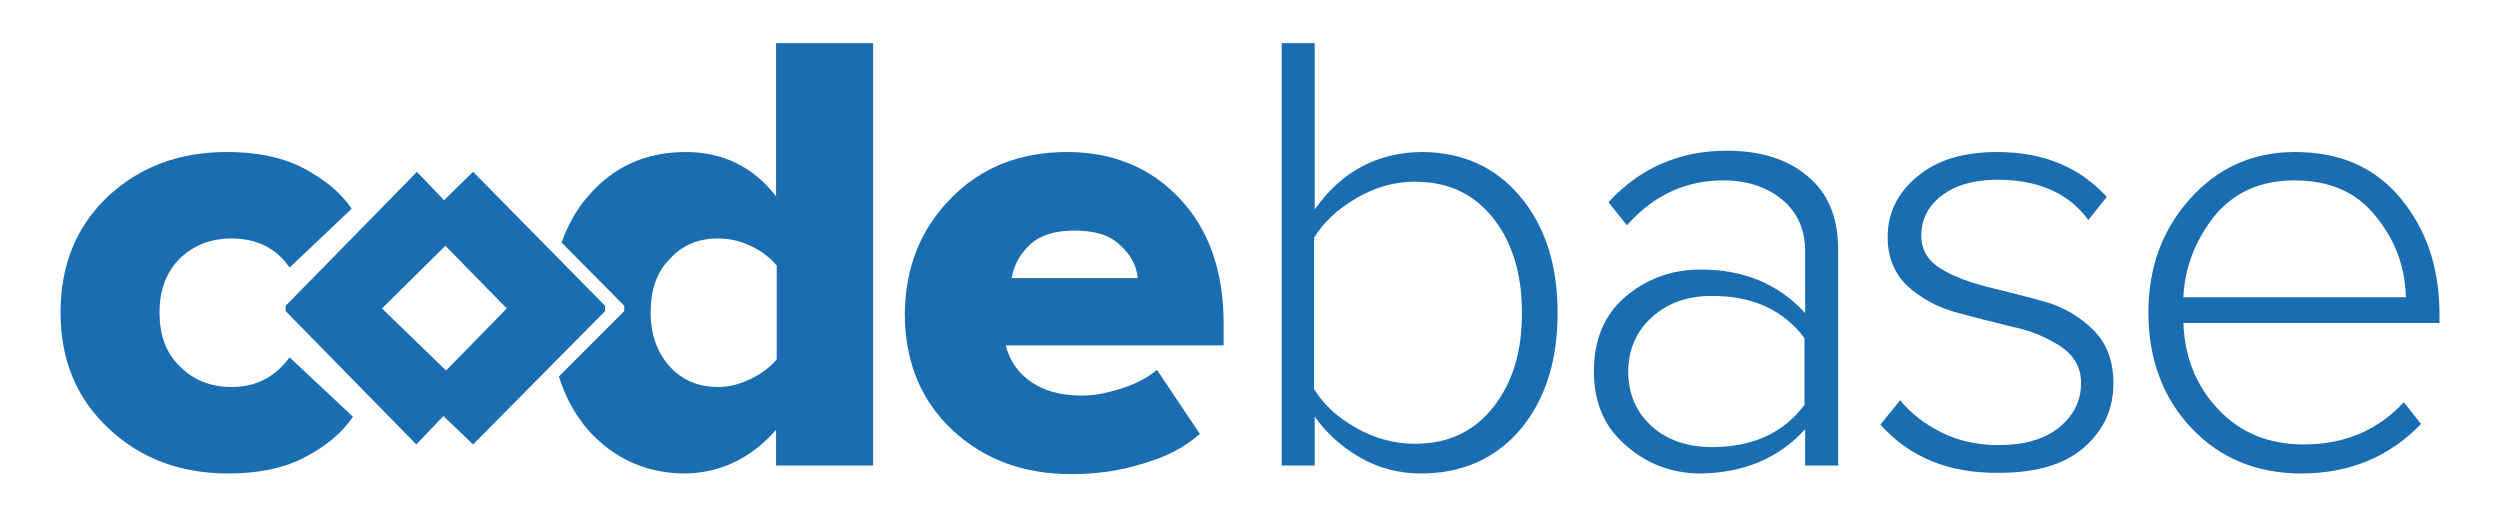 <svg width="232" height="48" viewBox="0 0 232 48" fill="none" xmlns="http://www.w3.org/2000/svg">
<path d="M202.617 27.584H223.26C223.199 24.827 222.341 22.377 220.503 20.11C218.727 17.844 216.215 16.741 212.908 16.741C209.784 16.741 207.333 17.844 205.496 20.049C203.719 22.316 202.739 24.827 202.617 27.584ZM199.37 28.992C199.37 24.827 200.656 21.335 203.229 18.456C205.802 15.577 209.048 14.107 212.969 14.107C217.134 14.107 220.381 15.516 222.77 18.395C225.159 21.274 226.384 24.827 226.384 29.176V29.972H202.617C202.739 33.219 203.842 35.853 205.863 37.997C207.885 40.141 210.519 41.243 213.765 41.243C217.563 41.243 220.626 39.957 223.076 37.323L224.669 39.345C221.728 42.407 217.992 43.939 213.581 43.939C209.416 43.939 206.047 42.53 203.413 39.773C200.779 37.017 199.37 33.403 199.37 28.992ZM60.381 28.992C60.381 31.075 60.993 32.729 62.157 34.015C63.321 35.302 64.853 35.914 66.629 35.914C67.609 35.914 68.589 35.669 69.63 35.179C70.672 34.689 71.468 34.077 72.081 33.342V24.643C71.468 23.908 70.672 23.296 69.63 22.805C68.589 22.316 67.609 22.132 66.629 22.132C64.791 22.132 63.321 22.744 62.157 24.031C60.932 25.256 60.381 26.91 60.381 28.992ZM174.5 39.406L176.338 37.139C177.318 38.364 178.604 39.345 180.197 40.141C181.79 40.937 183.566 41.305 185.526 41.305C187.854 41.305 189.692 40.753 191.039 39.712C192.387 38.609 193.122 37.262 193.122 35.547C193.122 34.138 192.509 33.035 191.284 32.178C190.059 31.381 188.589 30.707 186.813 30.34C185.097 29.911 183.321 29.482 181.545 28.992C179.768 28.502 178.298 27.706 177.012 26.542C175.787 25.378 175.174 23.847 175.174 22.009C175.174 19.743 176.093 17.905 177.931 16.374C179.768 14.842 182.218 14.107 185.343 14.107C189.63 14.107 192.999 15.516 195.511 18.273L193.796 20.416C191.958 17.905 189.14 16.68 185.343 16.68C183.199 16.68 181.483 17.17 180.197 18.15C178.911 19.13 178.298 20.355 178.298 21.887C178.298 23.173 178.911 24.214 180.136 24.95C181.361 25.684 182.831 26.236 184.607 26.665C186.323 27.093 188.099 27.522 189.814 28.012C191.529 28.502 193.061 29.421 194.286 30.646C195.511 31.871 196.124 33.525 196.124 35.547C196.124 37.997 195.205 39.957 193.367 41.55C191.529 43.142 188.895 43.877 185.526 43.877C180.81 43.939 177.195 42.407 174.5 39.406ZM93.888 25.807H105.588C105.465 24.643 104.914 23.602 103.934 22.744C103.015 21.825 101.606 21.397 99.707 21.397C97.931 21.397 96.522 21.825 95.603 22.683C94.623 23.602 94.072 24.643 93.888 25.807ZM151.101 34.505C151.101 36.527 151.836 38.242 153.244 39.528C154.653 40.815 156.552 41.489 158.88 41.489C162.617 41.489 165.496 40.202 167.456 37.568V31.381C165.496 28.747 162.617 27.461 158.88 27.461C156.552 27.461 154.715 28.135 153.244 29.482C151.836 30.769 151.101 32.484 151.101 34.505ZM9.967 18.273C12.908 15.516 16.583 14.107 21.055 14.107C23.872 14.107 26.261 14.597 28.221 15.639C30.182 16.68 31.652 17.905 32.632 19.375L26.874 24.827C25.649 23.05 23.872 22.132 21.483 22.132C19.584 22.132 17.992 22.744 16.706 23.969C15.48 25.195 14.806 26.848 14.806 28.992C14.806 31.136 15.419 32.79 16.706 34.015C17.931 35.24 19.523 35.914 21.483 35.914C23.75 35.914 25.526 34.995 26.874 33.158L32.755 38.671C31.774 40.141 30.304 41.366 28.344 42.407C26.384 43.449 23.995 43.939 21.177 43.939C16.706 43.939 13.03 42.53 10.09 39.773C7.088 36.956 5.618 33.403 5.618 28.992C5.618 24.582 7.088 21.029 9.967 18.273ZM147.915 34.444C147.915 31.504 148.895 29.176 150.856 27.522C152.816 25.868 155.143 25.011 157.839 25.011C161.82 25.011 165.067 26.358 167.517 29.054V23.296C167.517 21.274 166.782 19.681 165.373 18.518C163.964 17.354 162.127 16.741 159.921 16.741C156.369 16.741 153.428 18.15 150.978 20.907L149.263 18.763C152.203 15.577 155.879 13.985 160.228 13.985C163.29 13.985 165.802 14.72 167.701 16.312C169.6 17.844 170.58 20.11 170.58 23.173V43.204H167.517V39.835C165.067 42.53 161.82 43.877 157.839 43.939C155.205 43.939 152.877 43.081 150.917 41.366C148.895 39.651 147.915 37.384 147.915 34.444ZM88.252 18.395C91.07 15.516 94.684 14.107 99.033 14.107C103.321 14.107 106.813 15.577 109.508 18.456C112.203 21.335 113.551 25.195 113.551 29.972V32.055H93.336C93.704 33.464 94.439 34.567 95.664 35.424C96.889 36.282 98.482 36.711 100.442 36.711C101.545 36.711 102.77 36.465 104.117 36.037C105.465 35.608 106.568 34.995 107.364 34.322L111.346 40.263C109.998 41.489 108.222 42.407 106.078 43.02C103.934 43.694 101.728 44 99.462 44C94.99 44 91.315 42.652 88.375 39.896C85.434 37.139 83.964 33.525 83.964 29.054C84.025 24.766 85.434 21.274 88.252 18.395ZM121.943 36.098C122.8 37.507 124.087 38.732 125.863 39.712C127.578 40.692 129.416 41.182 131.315 41.182C134.439 41.182 136.828 40.018 138.604 37.752C140.381 35.486 141.238 32.606 141.238 29.054C141.238 25.501 140.381 22.561 138.604 20.294C136.828 18.028 134.439 16.864 131.315 16.864C129.416 16.864 127.64 17.354 125.863 18.395C124.087 19.436 122.8 20.662 121.943 22.07V36.098ZM54.623 18.15C56.95 15.455 59.952 14.107 63.627 14.107C67.058 14.107 69.875 15.455 72.019 18.211V4H81.024V43.204H72.019V39.896C69.692 42.53 66.874 43.877 63.627 43.939C60.013 43.939 57.012 42.591 54.623 39.957C53.398 38.548 52.479 36.894 51.866 34.934L57.931 28.87V28.38L52.111 22.499C52.724 20.845 53.52 19.375 54.623 18.15ZM118.941 43.204V4H122.004V19.436C124.516 15.884 127.823 14.168 131.866 14.107C135.664 14.107 138.727 15.455 141.055 18.211C143.382 20.968 144.546 24.582 144.546 29.054C144.546 33.525 143.382 37.139 141.055 39.896C138.727 42.591 135.664 43.939 131.866 43.939C129.845 43.939 127.946 43.449 126.231 42.469C124.516 41.489 123.107 40.202 122.004 38.671V43.204H118.941Z" fill="#1B6DB2"/>
<path d="M41.147 38.609L38.635 41.243L26.506 28.87V28.38L38.696 15.945L41.208 18.579L43.903 15.945L56.154 28.38V28.87L43.903 41.243L41.147 38.609ZM41.33 22.805L35.45 28.625L41.392 34.383L47.027 28.625L41.33 22.805Z" fill="#1B6DB2"/>
</svg>
